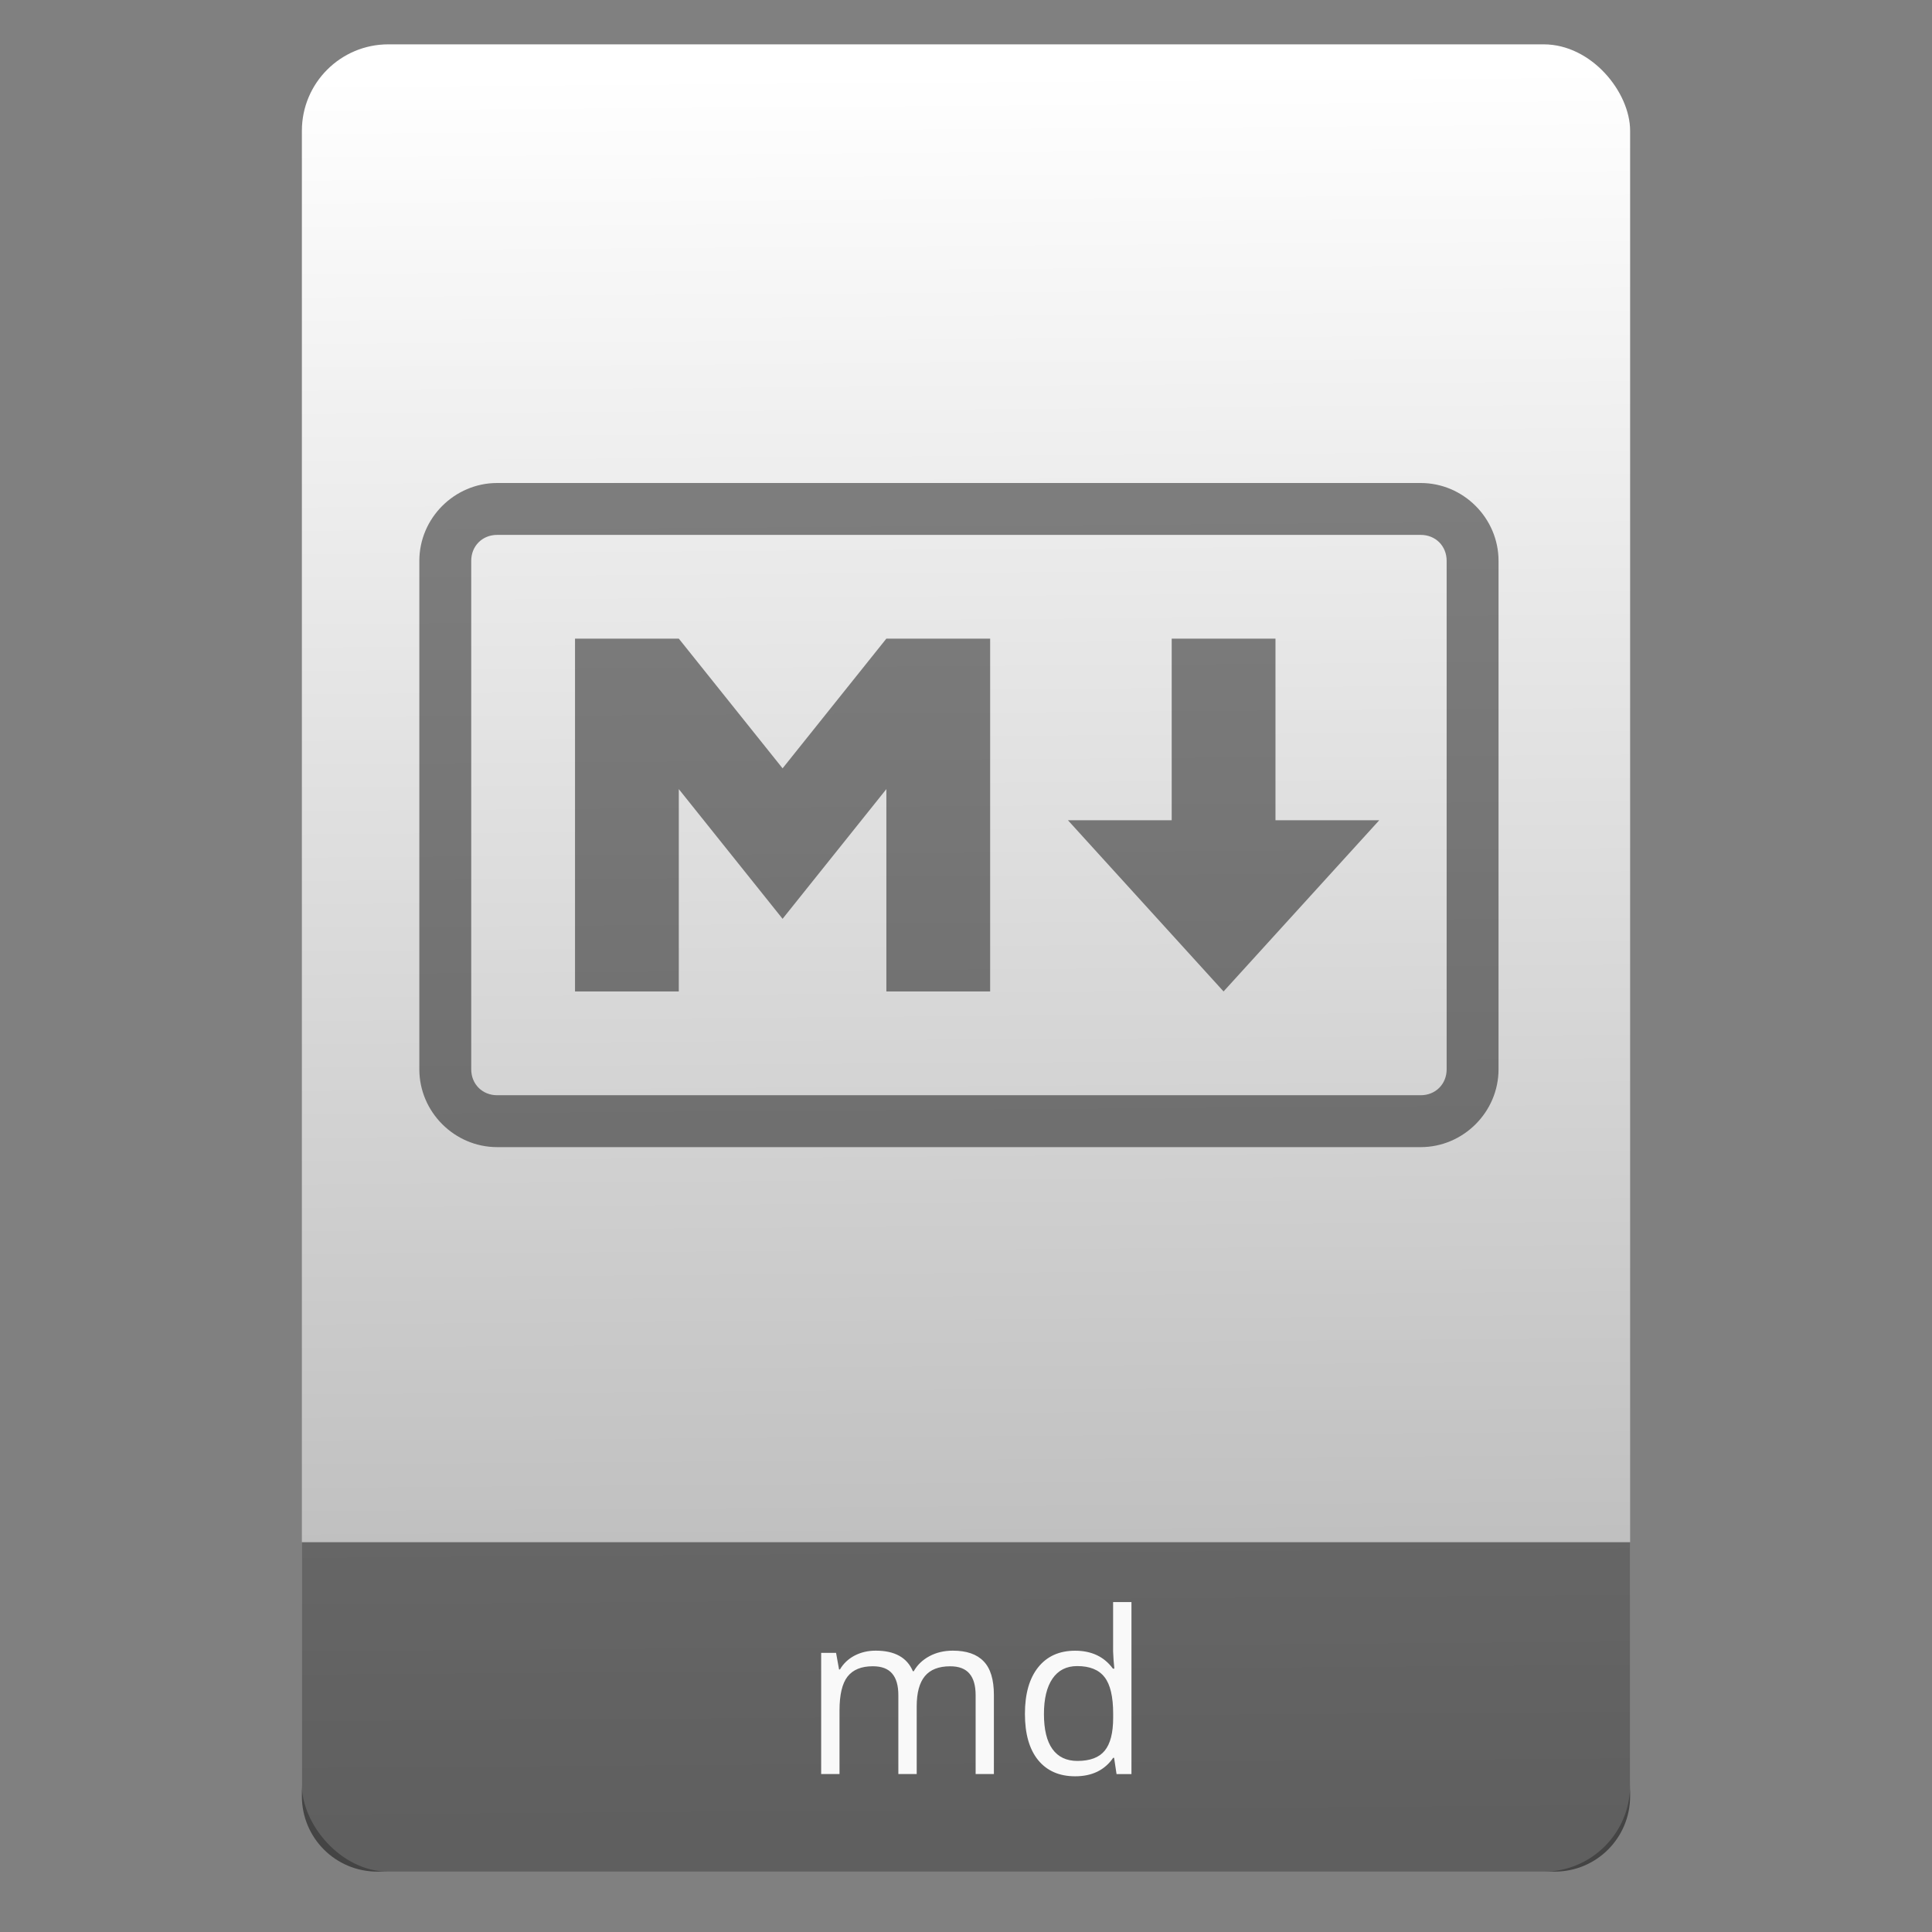 <?xml version="1.0" encoding="UTF-8" standalone="no"?>
<svg
   xmlns:osb="http://www.openswatchbook.org/uri/2009/osb"
   xmlns:dc="http://purl.org/dc/elements/1.1/"
   xmlns:cc="http://creativecommons.org/ns#"
   xmlns:rdf="http://www.w3.org/1999/02/22-rdf-syntax-ns#"
   xmlns:svg="http://www.w3.org/2000/svg"
   xmlns="http://www.w3.org/2000/svg"
   xmlns:xlink="http://www.w3.org/1999/xlink"
   xmlns:sodipodi="http://sodipodi.sourceforge.net/DTD/sodipodi-0.dtd"
   xmlns:inkscape="http://www.inkscape.org/namespaces/inkscape"
   width="64"
   viewBox="0 0 64 64"
   height="64"
   id="svg2"
   version="1.1"
   inkscape:version="0.91 r13725"
   sodipodi:docname="text-markdown.svg"
   inkscape:export-filename="E:\Usuarios\David\Desktop\android.png"
   inkscape:export-xdpi="90"
   inkscape:export-ydpi="90">
  <rect x="0" y="0" width="64" height="64" fill="#808080" stroke="none"/>
  <defs
     id="defs12">
    <linearGradient
       osb:paint="gradient"
       id="linearGradient4207">
      <stop
         id="stop3371"
         offset="0"
         style="stop-color:#3498db;stop-opacity:1;" />
      <stop
         id="stop3373"
         offset="1"
         style="stop-color:#3498db;stop-opacity:0;" />
    </linearGradient>
    <linearGradient
       inkscape:collect="always"
       xlink:href="#linearGradient4422"
       id="linearGradient4182"
       x1="-74.929"
       y1="52.199"
       x2="-75.26"
       y2="2.356"
       gradientUnits="userSpaceOnUse"
       gradientTransform="matrix(1.075,0,0,1.179,56.689,-0.257)" />
    <linearGradient
       id="linearGradient4422">
      <stop
         style="stop-color:#b3b3b3;stop-opacity:1"
         offset="0"
         id="stop4424" />
      <stop
         style="stop-color:#ffffff;stop-opacity:1"
         offset="1"
         id="stop4426" />
    </linearGradient>
  </defs>
  <sodipodi:namedview
     pagecolor="#747474"
     bordercolor="#666666"
     borderopacity="1"
     objecttolerance="10"
     gridtolerance="10"
     guidetolerance="10"
     inkscape:pageopacity="1"
     inkscape:pageshadow="2"
     inkscape:window-width="1366"
     inkscape:window-height="642"
     id="namedview10"
     showgrid="false"
     inkscape:zoom="7.4552197"
     inkscape:cx="-9.7782163"
     inkscape:cy="36.636622"
     inkscape:window-x="0"
     inkscape:window-y="33"
     inkscape:window-maximized="1"
     inkscape:current-layer="g4186"
     inkscape:snap-bbox="true"
     inkscape:bbox-nodes="true"
     inkscape:object-nodes="true"
     borderlayer="false"
     showguides="true"
     inkscape:snap-nodes="true"
     inkscape:object-paths="false"
     inkscape:showpageshadow="false"
     showborder="true">
    <inkscape:grid
       type="xygrid"
       id="grid4160"
       visible="true" />
    <sodipodi:guide
       position="28.889,63.405"
       orientation="0,35.2"
       id="guide6108" />
    <sodipodi:guide
       position="54,55.68"
       orientation="51.2,0"
       id="guide6112" />
    <sodipodi:guide
       position="58.528,62"
       orientation="0,1"
       id="guide6114"
       inkscape:label=""
       inkscape:color="rgb(0,0,255)" />
    <sodipodi:guide
       position="10,4"
       orientation="-56,0"
       id="guide6116" />
    <sodipodi:guide
       position="11,4"
       orientation="-2.8421709e-014,0"
       id="guide6118" />
    <sodipodi:guide
       position="12,62"
       orientation="0,35.2"
       id="guide6120" />
    <sodipodi:guide
       position="52,2"
       orientation="0,-40"
       id="guide6126" />
    <sodipodi:guide
       position="12,62"
       orientation="0,35.2"
       id="guide6138" />
    <sodipodi:guide
       position="55,3"
       orientation="0,-40"
       id="guide6156" />
    <sodipodi:guide
       position="53,4.397"
       orientation="-56,0"
       id="guide6158" />
    <sodipodi:guide
       position="21,48"
       orientation="0,22"
       id="guide4238" />
    <sodipodi:guide
       position="43,48"
       orientation="22,0"
       id="guide4240" />
    <sodipodi:guide
       position="43,26"
       orientation="0,-22"
       id="guide4242" />
    <sodipodi:guide
       position="21,26"
       orientation="-22,0"
       id="guide4244" />
  </sodipodi:namedview>
  <g
     id="g4186"
     transform="translate(56.392,-0.177)">
    <rect
       ry="2.864"
       y="1.646"
       x="-46.392"
       height="60.531"
       width="44"
       id="rect4174"
       style="opacity:1;fill:url(#linearGradient4182);fill-opacity:1;stroke:none;stroke-width:0.3;stroke-linecap:round;stroke-linejoin:round;stroke-miterlimit:4;stroke-dasharray:none;stroke-dashoffset:0;stroke-opacity:1" />
    <path
       inkscape:connector-curvature="0"
       style="opacity:1;fill:#000000;fill-opacity:0.471;stroke:none;stroke-width:0.185;stroke-linecap:round;stroke-linejoin:round;stroke-miterlimit:4;stroke-dasharray:none;stroke-dashoffset:0;stroke-opacity:1"
       d="m -46.392,51.265 0,5.713 0,2.199 0,0.5 c 0,1.385 1.115,2.5 2.5,2.5 l 39,0 c 1.385,0 2.5,-1.115 2.5,-2.5 l 0,-0.5 0,-2.199 0,-5.713 -44,0 z"
       id="rect4162" />
    <g
       id="g4237"
       style="fill:#000000;fill-opacity:0.471"
       transform="translate(-0.417,-9.5735e-4)">
      <path
         inkscape:connector-curvature="0"
         id="rect4170"
         d="m -39.506,16.178 c -1.413,0 -2.578,1.165 -2.578,2.578 l 0,16.844 c 0,1.413 1.165,2.578 2.578,2.578 l 30.594,0 c 1.413,0 2.578,-1.165 2.578,-2.578 l 0,-16.844 c 0,-1.413 -1.165,-2.578 -2.578,-2.578 l -30.594,0 z m 0,1.719 30.594,0 c 0.491,0 0.859,0.368 0.859,0.859 l 0,16.844 c 0,0.491 -0.368,0.859 -0.859,0.859 l -30.594,0 c -0.491,0 -0.859,-0.368 -0.859,-0.859 l 0,-16.844 c 0,-0.491 0.368,-0.859 0.859,-0.859 z"
         style="color:#000000;font-style:normal;font-variant:normal;font-weight:normal;font-stretch:normal;font-size:medium;line-height:normal;font-family:sans-serif;text-indent:0;text-align:start;text-decoration:none;text-decoration-line:none;text-decoration-style:solid;text-decoration-color:#000000;letter-spacing:normal;word-spacing:normal;text-transform:none;direction:ltr;block-progression:tb;writing-mode:lr-tb;baseline-shift:baseline;text-anchor:start;white-space:normal;clip-rule:nonzero;display:inline;overflow:visible;visibility:visible;opacity:1;isolation:auto;mix-blend-mode:normal;color-interpolation:sRGB;color-interpolation-filters:linearRGB;solid-color:#000000;solid-opacity:1;fill:#000000;fill-opacity:0.471;fill-rule:nonzero;stroke:none;stroke-width:1.719;stroke-linecap:butt;stroke-linejoin:miter;stroke-miterlimit:4;stroke-dasharray:none;stroke-dashoffset:0;stroke-opacity:1;color-rendering:auto;image-rendering:auto;shape-rendering:auto;text-rendering:auto;enable-background:accumulate" />
      <path
         id="path4172-3"
         d="m -36.927,33.021 0,-11.688 3.438,0 3.438,4.297 3.438,-4.297 3.438,0 0,11.688 -3.438,0 0,-6.703 -3.438,4.297 -3.438,-4.297 0,6.703 z"
         style="fill:#000000;fill-opacity:0.471"
         inkscape:connector-curvature="0" />
      <path
         id="path4174-6"
         d="m -15.443,33.021 -5.156,-5.672 3.438,0 0,-6.016 3.438,0 0,6.016 3.438,0 z"
         style="fill:#000000;fill-opacity:0.471"
         inkscape:connector-curvature="0" />
    </g>
    <g
       style="font-style:normal;font-weight:normal;font-size:15px;line-height:125%;font-family:sans-serif;text-align:start;letter-spacing:0px;word-spacing:0px;text-anchor:start;fill:#f9f9f9;fill-opacity:1;stroke:none;stroke-width:1px;stroke-linecap:butt;stroke-linejoin:miter;stroke-opacity:1"
       id="text4242">
      <path
         d="m -24.073,58.946 0,-2.611 q 0,-0.48 -0.205,-0.718 -0.205,-0.242 -0.637,-0.242 -0.568,0 -0.839,0.326 -0.271,0.326 -0.271,1.003 l 0,2.241 -0.608,0 0,-2.611 q 0,-0.48 -0.205,-0.718 -0.205,-0.242 -0.641,-0.242 -0.571,0 -0.839,0.344 -0.264,0.341 -0.264,1.121 l 0,2.106 -0.608,0 0,-4.014 0.494,0 0.099,0.549 0.029,0 q 0.172,-0.293 0.483,-0.458 0.315,-0.165 0.703,-0.165 0.941,0 1.23,0.681 l 0.029,0 q 0.179,-0.315 0.52,-0.498 0.341,-0.183 0.776,-0.183 0.681,0 1.018,0.352 0.341,0.348 0.341,1.117 l 0,2.618 -0.608,0 z"
         style="font-style:normal;font-variant:normal;font-weight:normal;font-stretch:normal;font-size:7.5px;font-family:'Open Sans';-inkscape-font-specification:'Open Sans';fill:#f9f9f9"
         id="path4247" />
      <path
         d="m -19.484,58.407 -0.033,0 q -0.421,0.612 -1.26,0.612 -0.787,0 -1.227,-0.538 -0.436,-0.538 -0.436,-1.531 0,-0.992 0.439,-1.542 0.439,-0.549 1.223,-0.549 0.817,0 1.252,0.593 l 0.048,0 -0.026,-0.289 -0.015,-0.282 0,-1.633 0.608,0 0,5.698 -0.494,0 -0.081,-0.538 z m -1.216,0.103 q 0.623,0 0.901,-0.337 0.282,-0.341 0.282,-1.095 l 0,-0.128 q 0,-0.853 -0.286,-1.216 -0.282,-0.366 -0.905,-0.366 -0.535,0 -0.82,0.417 -0.282,0.414 -0.282,1.172 0,0.769 0.282,1.161 0.282,0.392 0.828,0.392 z"
         style="font-style:normal;font-variant:normal;font-weight:normal;font-stretch:normal;font-size:7.5px;font-family:'Open Sans';-inkscape-font-specification:'Open Sans';fill:#f9f9f9"
         id="path4249" />
    </g>
  </g>
</svg>
